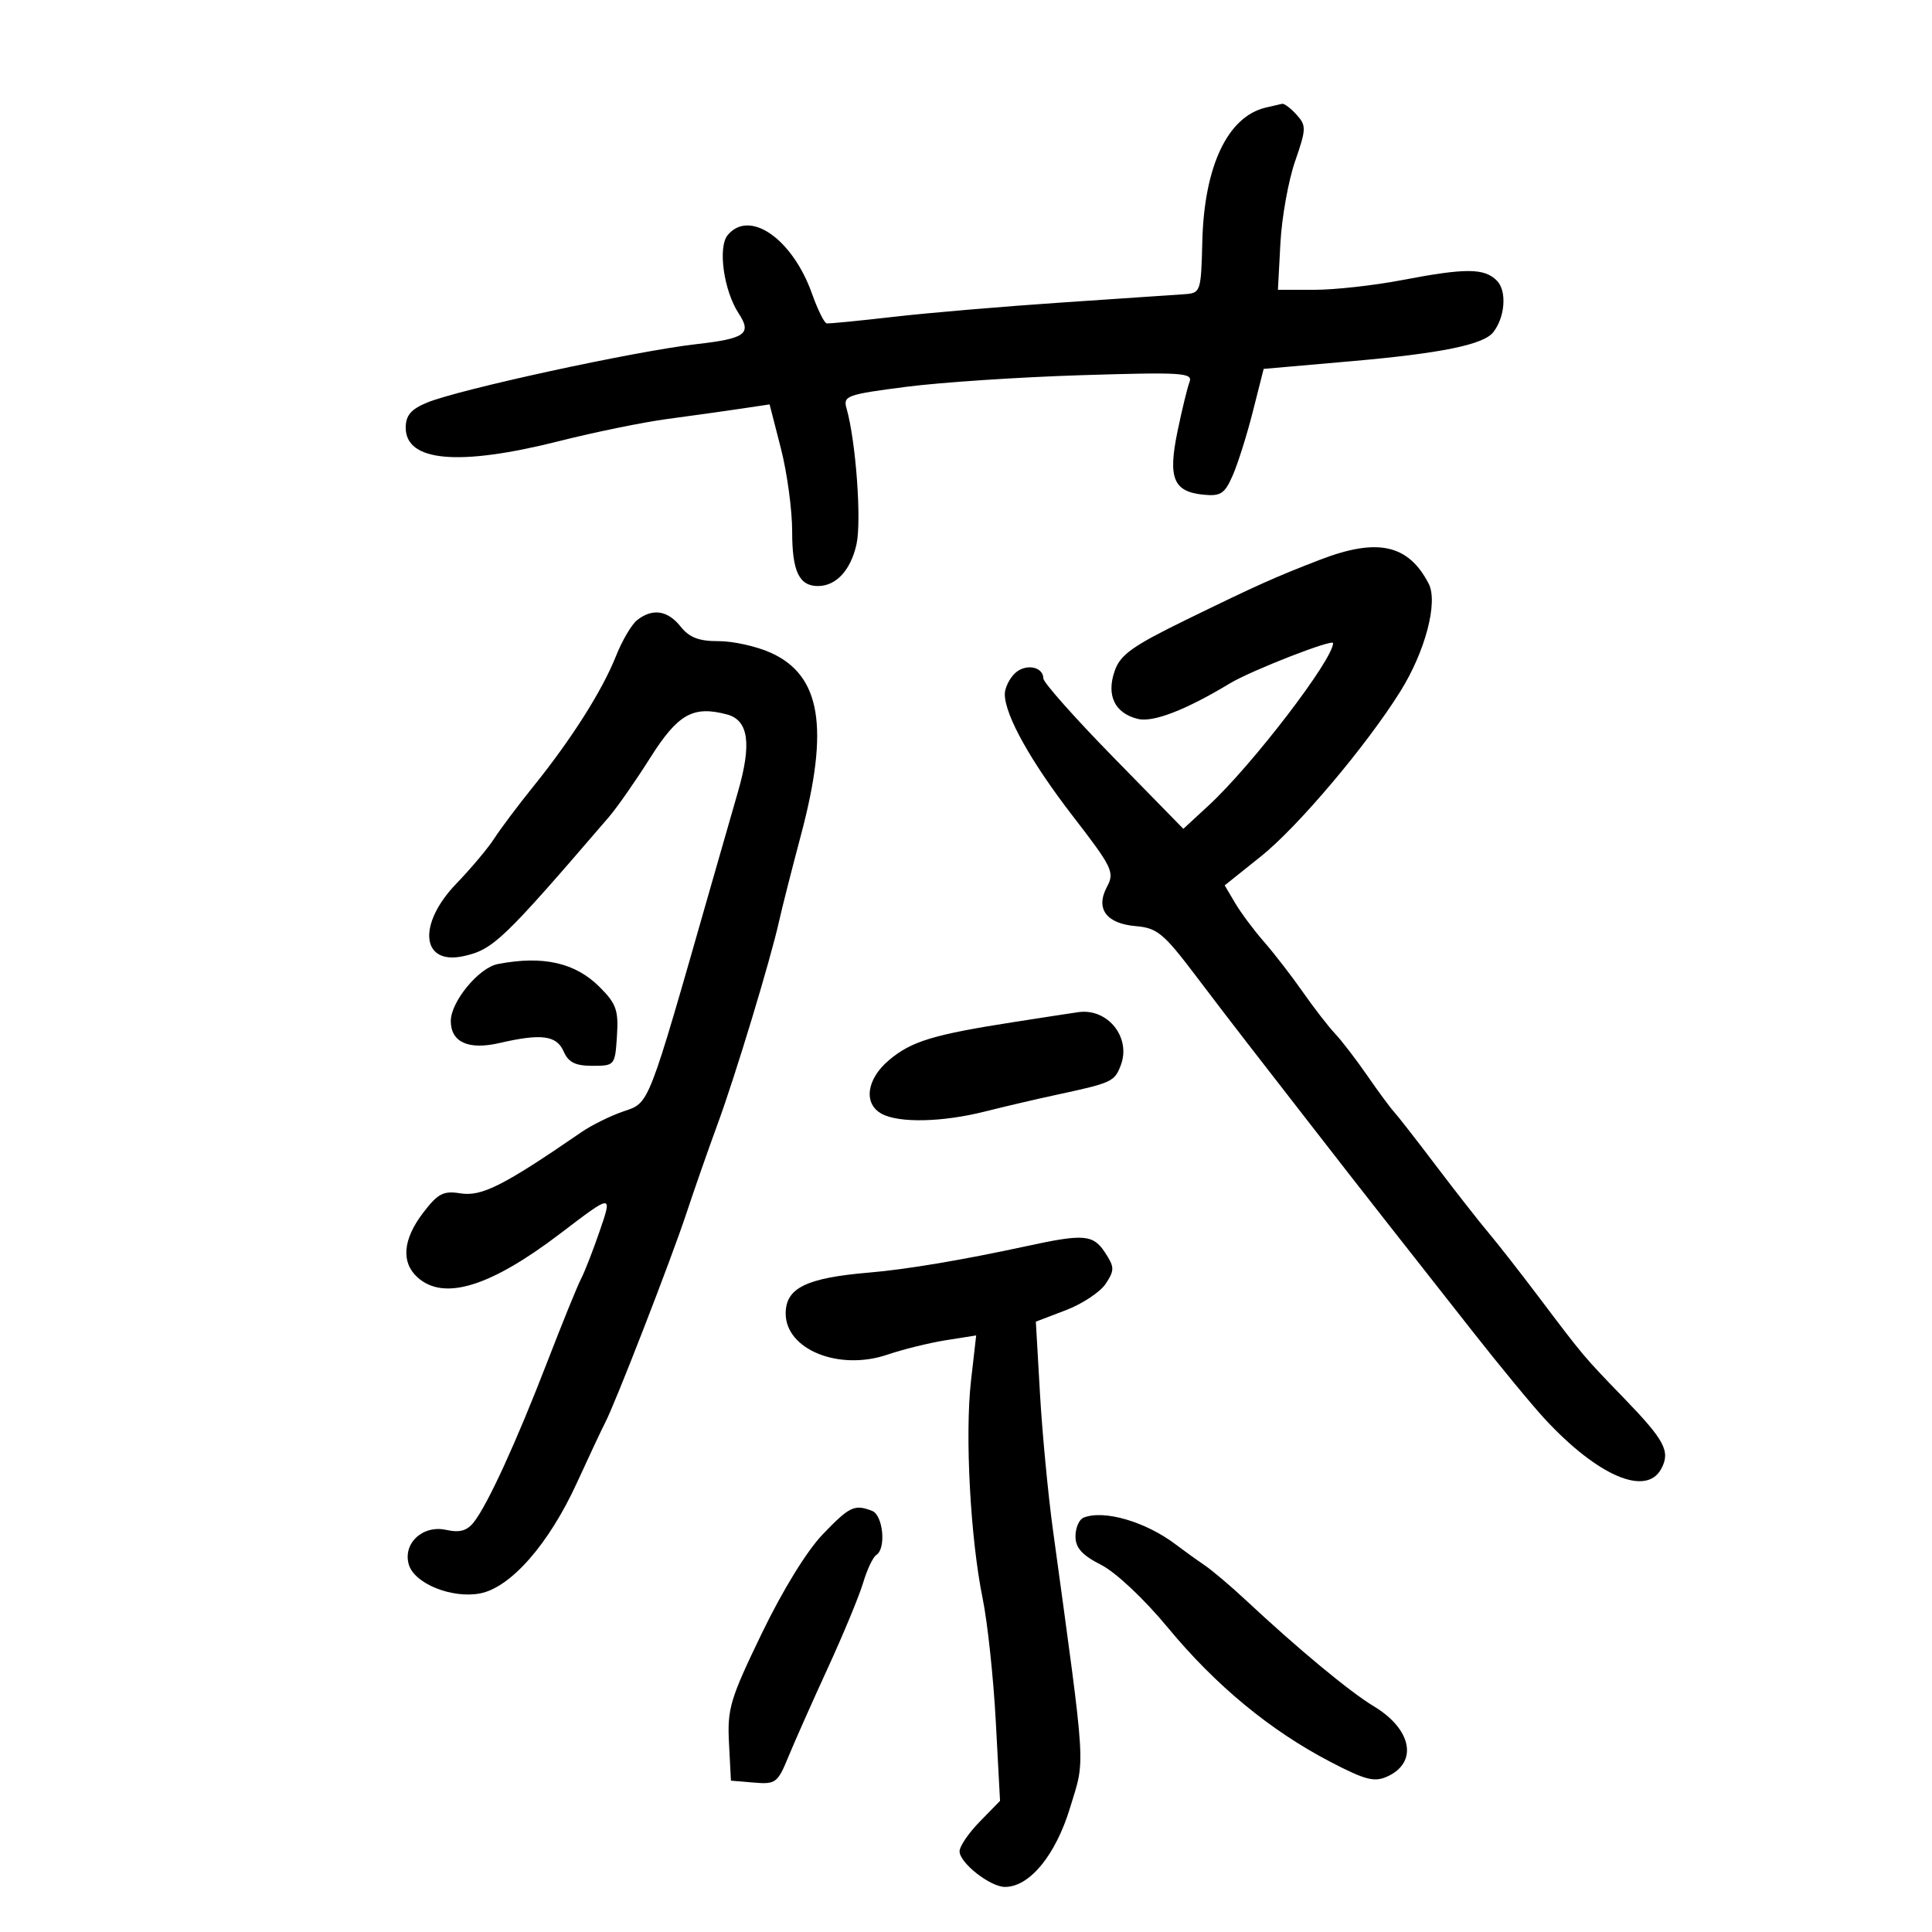 <svg xmlns="http://www.w3.org/2000/svg" width="300" height="300" viewBox="0 0 300 300" version="1.1">
	<path d="M 196.500 16.716 C 190.602 18.143, 186.978 25.840, 186.693 37.543 C 186.506 45.259, 186.424 45.505, 184 45.679 C 182.625 45.778, 174.075 46.357, 165 46.966 C 155.925 47.575, 144.122 48.578, 138.770 49.196 C 133.419 49.813, 128.736 50.271, 128.364 50.213 C 127.992 50.155, 126.971 48.088, 126.094 45.619 C 123.060 37.075, 116.380 32.427, 112.996 36.505 C 111.436 38.384, 112.378 45.121, 114.694 48.656 C 116.779 51.838, 115.767 52.572, 108.096 53.444 C 98.624 54.520, 71.164 60.487, 66.265 62.534 C 63.805 63.562, 63 64.518, 63 66.414 C 63 71.706, 71.287 72.424, 86.876 68.483 C 92.352 67.099, 99.908 65.555, 103.666 65.053 C 107.425 64.551, 112.526 63.838, 115.002 63.468 L 119.504 62.796 121.261 69.648 C 122.227 73.417, 123.013 79.222, 123.008 82.550 C 123 88.703, 124.088 91, 127.009 91 C 129.827 91, 132.083 88.564, 132.991 84.542 C 133.808 80.917, 132.902 68.487, 131.451 63.419 C 130.892 61.468, 131.467 61.259, 140.678 60.069 C 146.080 59.371, 158.335 58.556, 167.911 58.259 C 183.582 57.772, 185.261 57.878, 184.709 59.315 C 184.372 60.193, 183.530 63.656, 182.837 67.009 C 181.344 74.239, 182.205 76.351, 186.837 76.812 C 189.555 77.083, 190.166 76.684, 191.422 73.812 C 192.219 71.991, 193.625 67.526, 194.546 63.891 L 196.221 57.282 209.860 56.086 C 223.780 54.865, 230.366 53.519, 231.876 51.585 C 233.727 49.217, 234.007 45.150, 232.429 43.572 C 230.470 41.613, 227.598 41.599, 217.662 43.500 C 213.351 44.325, 207.261 45, 204.129 45 L 198.435 45 198.822 37.750 C 199.035 33.763, 200.057 28.055, 201.093 25.066 C 202.844 20.018, 202.861 19.504, 201.334 17.816 C 200.430 16.817, 199.422 16.052, 199.095 16.116 C 198.768 16.180, 197.600 16.450, 196.500 16.716 M 205 86.907 C 198.044 89.586, 195.278 90.826, 184.323 96.174 C 175.856 100.307, 173.969 101.651, 173.091 104.170 C 171.764 107.975, 173.085 110.732, 176.664 111.630 C 179.027 112.224, 184.090 110.272, 191 106.104 C 194.287 104.121, 207 99.161, 207 99.861 C 207 102.423, 194.407 118.858, 187.696 125.054 L 183.749 128.699 172.889 117.599 C 166.915 111.495, 162.022 105.986, 162.014 105.357 C 161.991 103.454, 159.158 102.985, 157.529 104.614 C 156.688 105.455, 156.010 106.898, 156.022 107.821 C 156.065 111.114, 160.070 118.281, 166.580 126.714 C 172.748 134.705, 173.103 135.440, 171.891 137.704 C 170.069 141.108, 171.773 143.421, 176.390 143.813 C 179.659 144.090, 180.698 144.943, 185.525 151.313 C 188.521 155.266, 192.201 160.075, 193.703 162 C 195.205 163.925, 199.572 169.550, 203.408 174.500 C 207.243 179.450, 212.685 186.425, 215.502 190 C 218.319 193.575, 224.155 201, 228.471 206.500 C 232.787 212, 237.934 218.242, 239.909 220.371 C 248.119 229.221, 255.631 232.426, 257.961 228.072 C 259.412 225.362, 258.510 223.660, 252.115 217.050 C 245.866 210.590, 245.942 210.680, 238.824 201.246 C 236.024 197.536, 232.556 193.103, 231.116 191.397 C 229.677 189.690, 226.025 185.026, 223 181.033 C 219.975 177.040, 217.029 173.262, 216.452 172.636 C 215.876 172.011, 214.006 169.475, 212.297 167 C 210.588 164.525, 208.340 161.600, 207.303 160.500 C 206.266 159.400, 204.002 156.475, 202.273 154 C 200.543 151.525, 197.842 148.030, 196.270 146.234 C 194.698 144.438, 192.683 141.733, 191.791 140.223 L 190.169 137.478 195.784 132.989 C 201.526 128.398, 212.176 115.796, 217.442 107.364 C 221.320 101.152, 223.331 93.513, 221.845 90.635 C 218.699 84.540, 213.902 83.478, 205 86.907 M 98.942 96.282 C 98.085 96.952, 96.609 99.455, 95.662 101.844 C 93.546 107.185, 88.777 114.722, 82.911 122 C 80.473 125.025, 77.702 128.712, 76.753 130.193 C 75.805 131.673, 73.161 134.823, 70.877 137.193 C 64.762 143.535, 65.399 149.930, 72 148.465 C 76.597 147.444, 78.125 145.980, 94.570 126.839 C 95.827 125.376, 98.697 121.264, 100.946 117.702 C 105.259 110.874, 107.609 109.539, 112.864 110.933 C 116.239 111.828, 116.757 115.456, 114.582 122.980 C 113.704 126.016, 111.828 132.550, 110.412 137.500 C 100.419 172.439, 100.921 171.153, 96.717 172.608 C 94.735 173.294, 91.851 174.724, 90.307 175.785 C 78.125 184.155, 74.786 185.840, 71.449 185.298 C 68.845 184.875, 67.987 185.328, 65.694 188.334 C 62.557 192.448, 62.249 196.010, 64.829 198.345 C 68.911 202.040, 76.119 199.828, 87 191.542 C 95.174 185.316, 95.127 185.318, 93.067 191.305 C 92.051 194.259, 90.769 197.537, 90.219 198.588 C 89.669 199.640, 87.307 205.450, 84.971 211.500 C 80.176 223.917, 75.735 233.611, 73.589 236.345 C 72.517 237.711, 71.393 238.026, 69.260 237.557 C 65.600 236.753, 62.463 239.732, 63.506 243.020 C 64.432 245.936, 70.193 248.242, 74.523 247.430 C 79.288 246.536, 85.232 239.757, 89.580 230.256 C 91.533 225.990, 93.502 221.797, 93.956 220.939 C 95.481 218.053, 104.213 195.569, 106.553 188.500 C 107.828 184.650, 110.030 178.350, 111.446 174.500 C 114.177 167.082, 119.693 148.864, 120.985 143 C 121.409 141.075, 122.936 135.063, 124.378 129.641 C 128.809 112.979, 127.463 104.865, 119.689 101.360 C 117.476 100.362, 113.828 99.551, 111.583 99.558 C 108.519 99.567, 107.045 98.999, 105.677 97.285 C 103.668 94.766, 101.327 94.417, 98.942 96.282 M 77.284 149.701 C 74.346 150.270, 70 155.545, 70 158.542 C 70 161.837, 72.746 163.078, 77.565 161.960 C 84.043 160.458, 86.423 160.767, 87.513 163.250 C 88.266 164.967, 89.330 165.500, 92 165.500 C 95.452 165.500, 95.504 165.437, 95.800 160.877 C 96.059 156.870, 95.701 155.854, 93.110 153.264 C 89.318 149.472, 84.303 148.343, 77.284 149.701 M 157.500 158.694 C 144.888 160.661, 141.530 161.683, 138.045 164.616 C 134.537 167.567, 134.026 171.408, 136.934 172.965 C 139.634 174.410, 146.358 174.255, 152.934 172.597 C 155.995 171.825, 160.975 170.661, 164 170.011 C 172.667 168.149, 173.062 167.967, 174.034 165.410 C 175.665 161.121, 172.053 156.560, 167.500 157.159 C 166.950 157.231, 162.450 157.922, 157.500 158.694 M 159.500 193.478 C 149.503 195.646, 140.795 197.112, 135 197.601 C 125.189 198.430, 122 199.990, 122 203.961 C 122 209.556, 130.265 212.905, 137.779 210.354 C 140.225 209.523, 144.331 208.511, 146.903 208.104 L 151.579 207.365 150.775 214.433 C 149.818 222.854, 150.678 238.874, 152.591 248.237 C 153.348 251.942, 154.264 260.523, 154.626 267.306 L 155.286 279.639 152.143 282.854 C 150.414 284.622, 149 286.696, 149 287.462 C 149 289.270, 153.753 293, 156.058 293 C 159.874 293, 163.919 288.076, 166.158 280.707 C 168.542 272.858, 168.720 275.744, 163.491 237.500 C 162.739 232, 161.836 222.488, 161.485 216.362 L 160.846 205.224 165.511 203.443 C 168.077 202.463, 170.863 200.612, 171.703 199.331 C 173.080 197.229, 173.069 196.755, 171.592 194.500 C 169.749 191.687, 168.315 191.566, 159.500 193.478 M 127.755 238.250 C 125.291 240.812, 121.528 246.930, 118.281 253.653 C 113.373 263.815, 112.921 265.326, 113.197 270.653 L 113.500 276.500 117.076 276.800 C 120.443 277.082, 120.754 276.850, 122.417 272.800 C 123.388 270.435, 126.147 264.225, 128.548 259 C 130.949 253.775, 133.415 247.819, 134.029 245.764 C 134.644 243.709, 135.563 241.770, 136.073 241.455 C 137.632 240.491, 137.132 235.265, 135.418 234.607 C 132.670 233.552, 131.940 233.900, 127.755 238.250 M 168.250 235.662 C 167.563 235.940, 167 237.245, 167 238.563 C 167 240.350, 168.012 241.476, 170.979 242.989 C 173.285 244.166, 177.662 248.287, 181.387 252.790 C 188.773 261.718, 197.247 268.713, 206.546 273.560 C 212.016 276.412, 213.410 276.770, 215.432 275.849 C 220.228 273.664, 219.234 268.511, 213.331 264.956 C 209.569 262.691, 201.551 256.038, 193.349 248.377 C 191.066 246.245, 188.202 243.825, 186.983 243 C 185.765 242.175, 183.801 240.762, 182.617 239.861 C 177.929 236.288, 171.416 234.385, 168.250 235.662" stroke="none" fill="black" fill-rule="evenodd"/>
</svg>